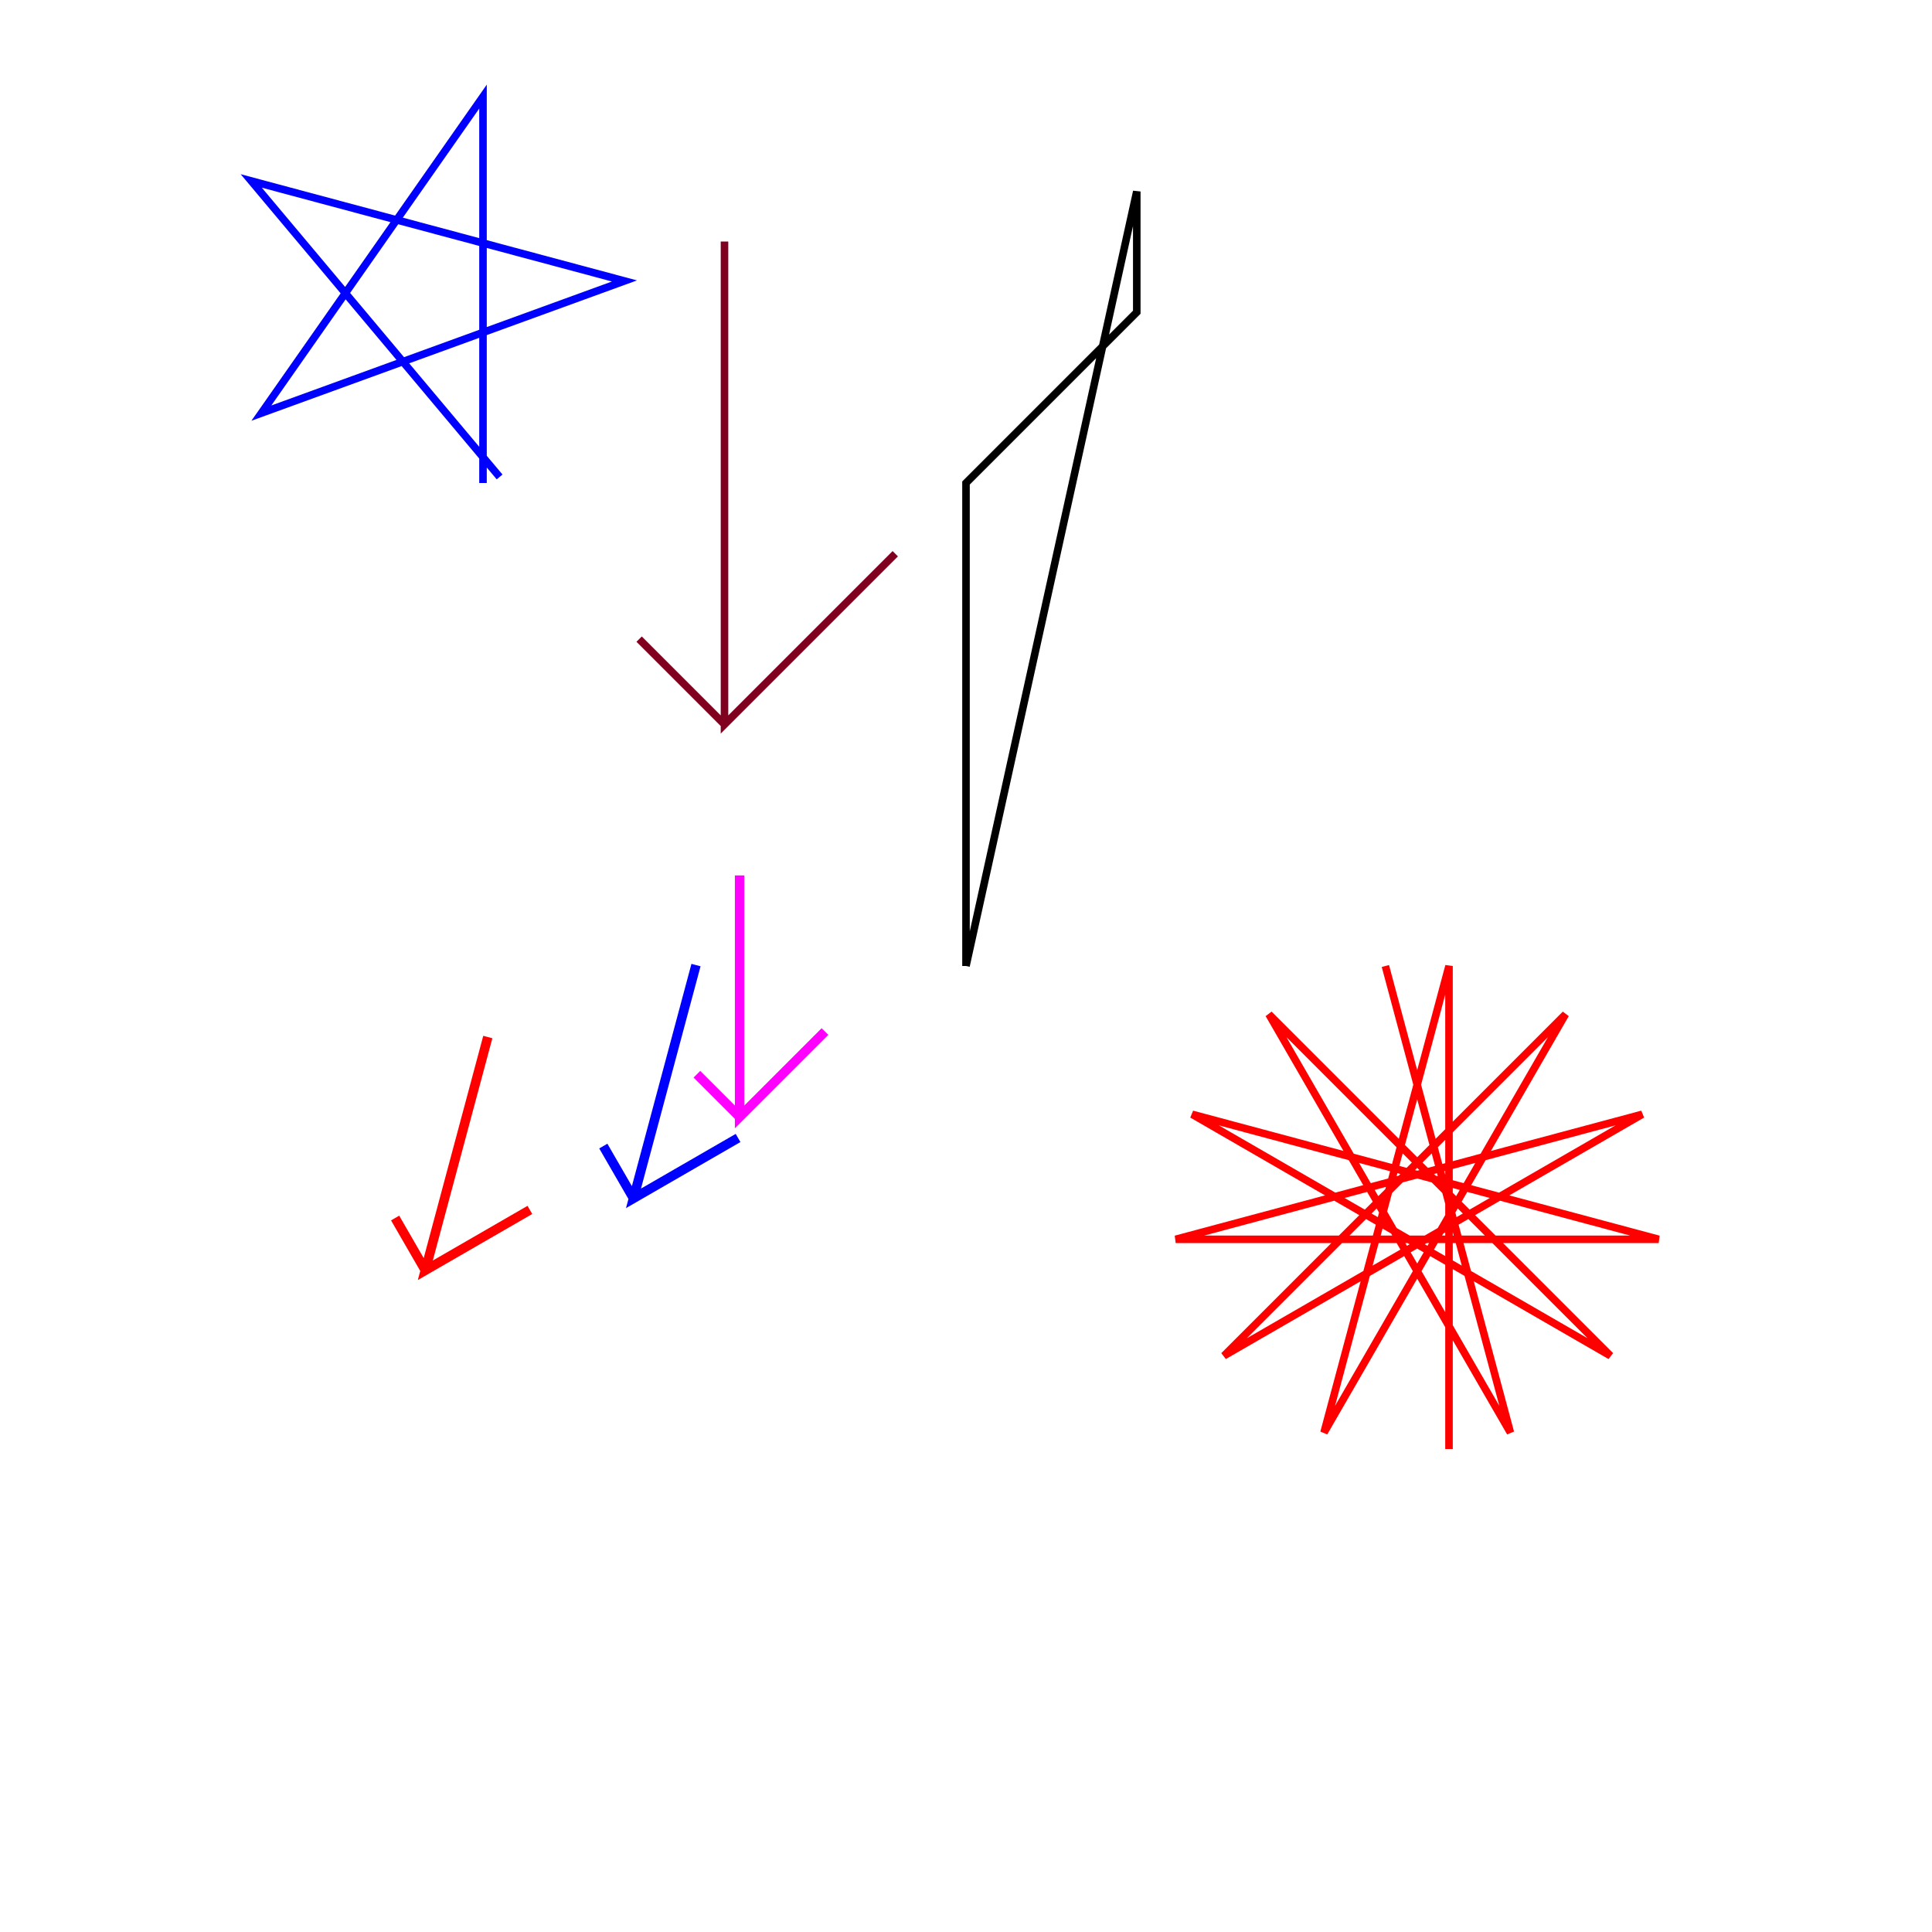 <svg xmlns="http://www.w3.org/2000/svg" width="1024" height="1024">
  <title>pen-svg file</title>
  <desc>code generated svg file</desc>
  <g id="g1" transform="scale(1,1) translate(0,0)">
    <path  fill="none" stroke="#ff0000" stroke-width="4" d="M768 768 768 512 701.74 759.28 829.74 537.58 648.72 718.6 870.42 590.6 623.14 656.86 879.14 656.86 631.86 590.6 853.56 718.6 672.54 537.58 800.54 759.28 734.28 512" />
    <path  fill="none" stroke="#0000ff" stroke-width="4" d="M256 256 256 51.2 138.53 218.96 330.98 148.91 133.16 95.9 264.8 252.79" />
    <path  fill="none" stroke="#000000" stroke-width="4" d="M512 512 512 256 602.51 165.49 602.51 101.49 512 512" />
    <path  fill="none" stroke="#800020" stroke-width="4" d="M384 384 384 128 384 384 474.51 293.49 384 384 338.75 338.75 384 384" />
    <path transform="translate(200 400) scale(0.5 0.5)" fill="#00ffff" stroke="#ff00ff" stroke-width="10" d="M384 384 384 128 384 384 474.51 293.49 384 384 338.75 338.75 384 384" />
    <path transform="rotate(15) translate(200 400) scale(0.5 0.5)" fill="#00ffff" stroke="#ff0000" stroke-width="10" d="M384 384 384 128 384 384 474.51 293.49 384 384 338.75 338.75 384 384" />
    <path transform="translate(200 400) scale(0.5 0.5) rotate(15)" fill="#00ffff" stroke="#0000ff" stroke-width="10" d="M384 384 384 128 384 384 474.51 293.49 384 384 338.75 338.75 384 384" />
  </g>
</svg>